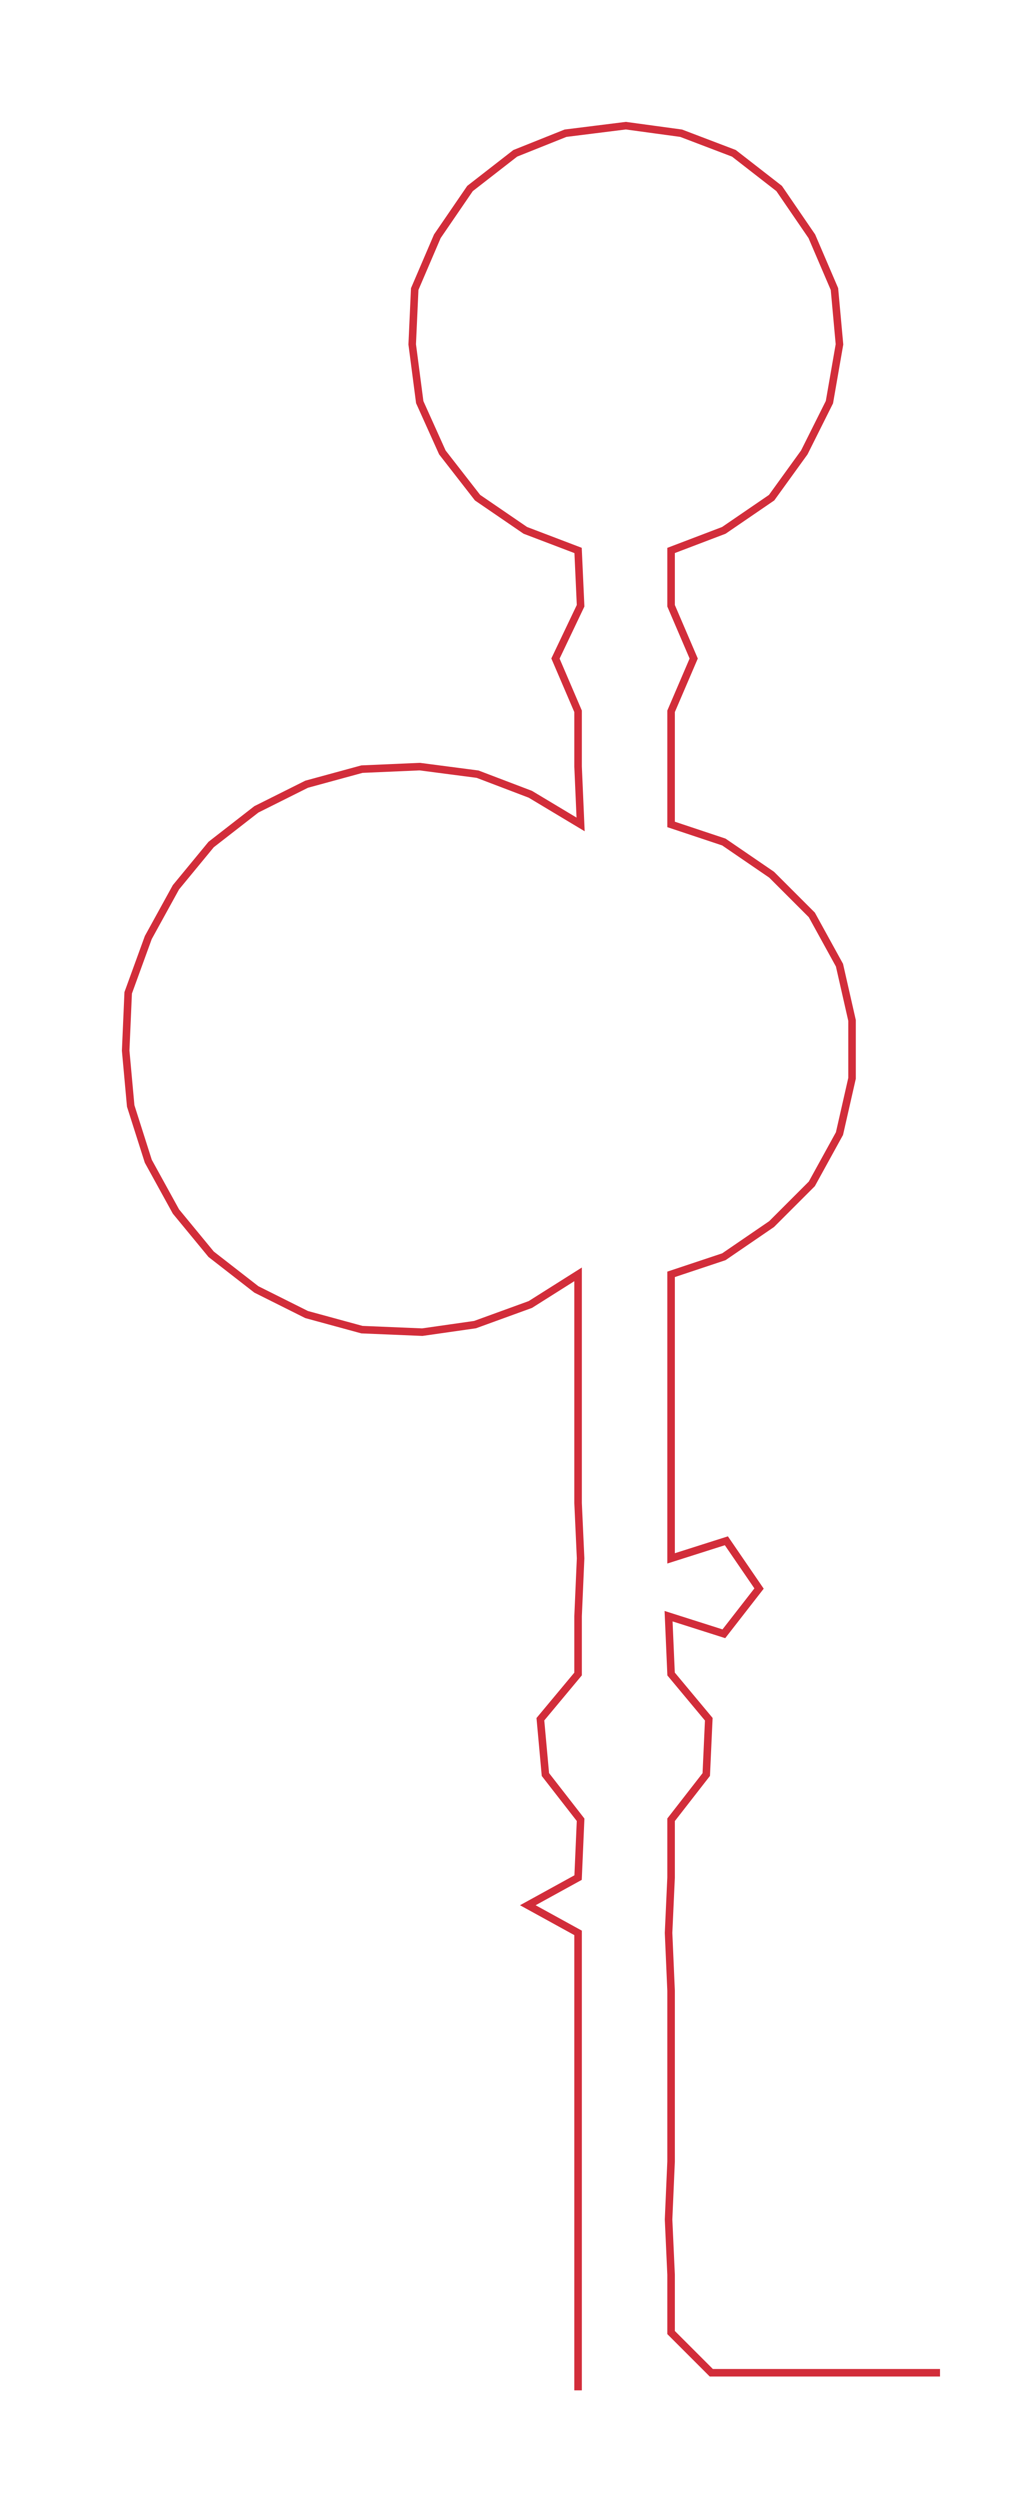 <ns0:svg xmlns:ns0="http://www.w3.org/2000/svg" width="121.082px" height="300px" viewBox="0 0 401.447 994.651"><ns0:path style="stroke:#d22d3a;stroke-width:3px;fill:none;" d="M230 951 L230 951 L230 928 L230 905 L230 883 L230 860 L230 837 L230 815 L230 792 L230 769 L210 758 L230 747 L231 724 L217 706 L215 684 L230 666 L230 643 L231 620 L230 598 L230 575 L230 552 L230 530 L230 507 L211 519 L189 527 L168 530 L144 529 L122 523 L102 513 L84 499 L70 482 L59 462 L52 440 L50 418 L51 395 L59 373 L70 353 L84 336 L102 322 L122 312 L144 306 L167 305 L190 308 L211 316 L231 328 L230 305 L230 283 L221 262 L231 241 L230 219 L209 211 L190 198 L176 180 L167 160 L164 137 L165 115 L174 94 L187 75 L205 61 L225 53 L249 50 L271 53 L292 61 L310 75 L323 94 L332 115 L334 137 L330 160 L320 180 L307 198 L288 211 L267 219 L267 241 L276 262 L267 283 L267 305 L267 328 L288 335 L307 348 L323 364 L334 384 L339 406 L339 429 L334 451 L323 471 L307 487 L288 500 L267 507 L267 530 L267 552 L267 575 L267 598 L267 620 L289 613 L302 632 L288 650 L266 643 L267 666 L282 684 L281 706 L267 724 L267 747 L266 769 L267 792 L267 815 L267 837 L267 860 L266 883 L267 905 L267 928 L283 944 L306 944 L328 944 L351 944 L374 944" /></ns0:svg>